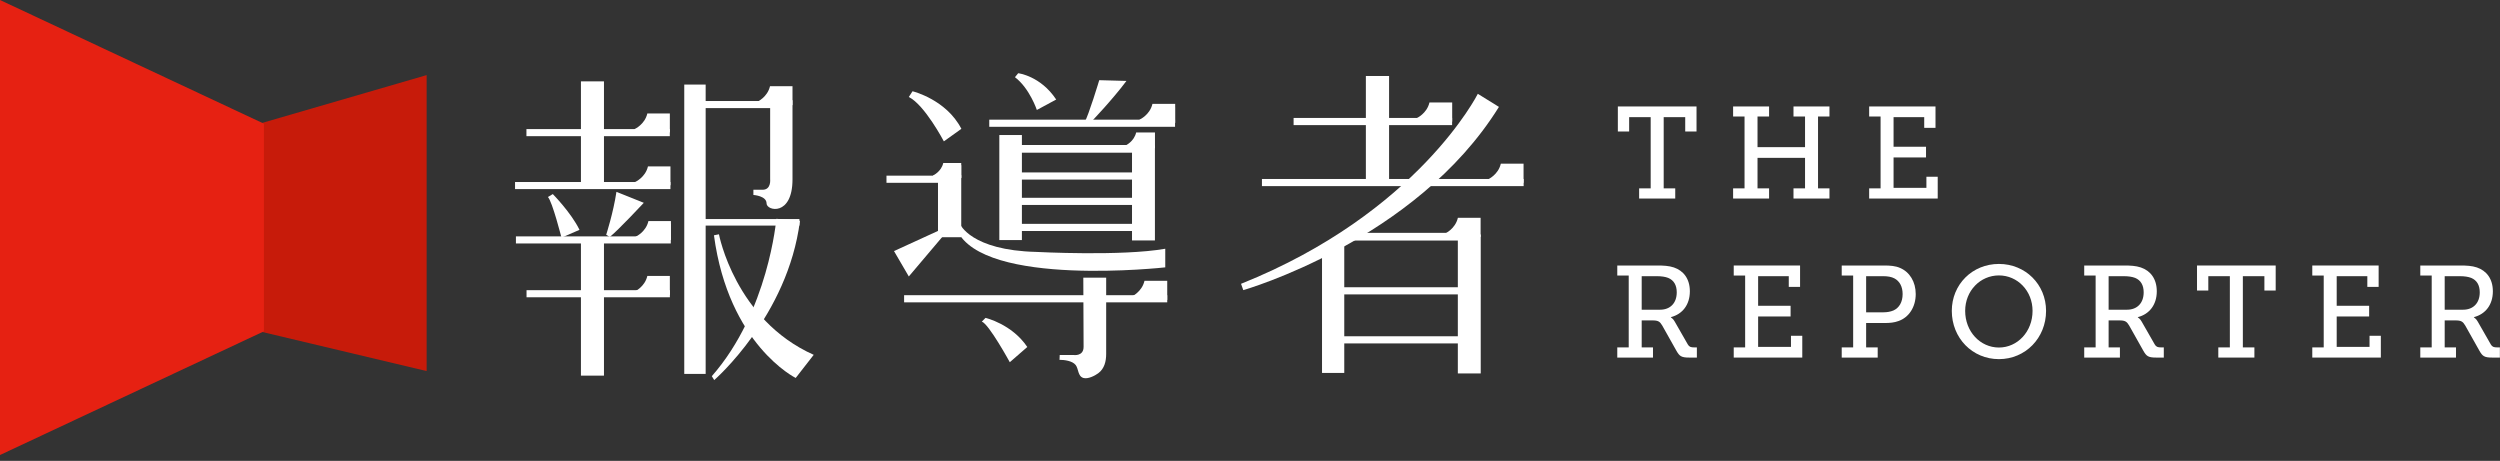 <?xml version="1.0" encoding="UTF-8"?>
<svg width="179px" height="33px" viewBox="0 0 179 33" version="1.1" xmlns="http://www.w3.org/2000/svg" xmlns:xlink="http://www.w3.org/1999/xlink">
    <rect x="0" y="0" width="179" height="33" fill="#333333" stroke="none"/>
    <!-- Generator: sketchtool 41.2 (35397) - http://www.bohemiancoding.com/sketch -->
    <title>683E0416-2554-46D3-8458-97AFD407DBA3</title>
    <desc>Created with sketchtool.</desc>
    <defs></defs>
    <g id="spec" stroke="none" stroke-width="1" fill="none" fill-rule="evenodd">
        <g id="Desktop-HD---Ending_hover" transform="translate(-1005, -659)">
            <g id="logo-navbar" transform="translate(1005, 659)">
                <g id="Typography" transform="translate(36.845, 5.061)" fill="#FFFFFF">
                    <g id="Group">
                        <path d="M64.588,3.399 C64.588,3.399 65.321,3.073 65.504,2.276 L67.132,2.276 L67.132,3.645 L64.507,3.645 L64.588,3.399 L64.588,3.399 Z" id="Fill-8"></path>
                        <path d="M69.699,7.782 C69.699,7.782 70.431,7.455 70.614,6.658 L72.242,6.658 L72.242,8.027 L69.618,8.027 L69.699,7.782 Z" id="Fill-10"></path>
                        <path d="M66.624,11.659 C66.624,11.659 67.355,11.331 67.539,10.535 L69.167,10.535 L69.167,11.904 L66.542,11.904 L66.624,11.659 Z" id="Fill-12"></path>
                        <polygon id="Fill-14" points="55.777 3.897 67.126 3.897 67.126 3.384 55.777 3.384"></polygon>
                        <polygon id="Fill-16" points="53.51 8.265 72.248 8.265 72.248 7.754 53.51 7.754"></polygon>
                        <polygon id="Fill-17" points="59.581 12.162 68.415 12.162 68.415 11.611 59.581 11.611"></polygon>
                        <polygon id="Fill-18" points="58.612 16.018 68.487 16.018 68.487 15.506 58.612 15.506"></polygon>
                        <polygon id="Fill-19" points="58.612 19.528 68.487 19.528 68.487 19.016 58.612 19.016"></polygon>
                        <polygon id="Fill-20" points="57.812 21.641 59.404 21.641 59.404 12.507 57.812 12.507"></polygon>
                        <polygon id="Fill-21" points="67.536 21.677 69.175 21.677 69.175 11.725 67.536 11.725"></polygon>
                        <polygon id="Fill-22" points="60.951 8.246 62.613 8.246 62.613 0.38 60.951 0.38"></polygon>
                        <path d="M68.967,1.656 C68.967,1.656 64.689,10.187 52.013,15.26 L52.174,15.712 C52.174,15.712 64.526,12.19 70.479,2.593 L68.967,1.656 Z" id="Fill-23"></path>
                        <path d="M44.755,3.499 C44.755,3.499 45.487,3.172 45.67,2.376 L47.298,2.376 L47.298,3.745 L44.672,3.745 L44.755,3.499 Z" id="Fill-36"></path>
                        <path d="M44.185,16.17 C44.185,16.17 44.918,15.842 45.101,15.045 L46.729,15.045 L46.729,16.415 L44.103,16.415 L44.185,16.17 Z" id="Fill-37"></path>
                        <polygon id="Fill-38" points="33.986 4.018 47.289 4.018 47.289 3.507 33.986 3.507"></polygon>
                        <polygon id="Fill-39" points="35.427 5.872 45.37 5.872 45.37 5.321 35.427 5.321"></polygon>
                        <polygon id="Fill-40" points="35.45 7.797 45.394 7.797 45.394 7.285 35.45 7.285"></polygon>
                        <polygon id="Fill-41" points="35.427 9.613 45.37 9.613 45.37 9.101 35.427 9.101"></polygon>
                        <polygon id="Fill-42" points="35.427 11.479 45.37 11.479 45.37 10.967 35.427 10.967"></polygon>
                        <polygon id="Fill-43" points="26.627 8.028 31.706 8.028 31.706 7.516 26.627 7.516"></polygon>
                        <polygon id="Fill-44" points="30.315 11.924 31.98 11.924 31.98 7.482 30.315 7.482"></polygon>
                        <path d="M45.279,3.504 C45.279,3.504 45.858,3.246 46.003,2.615 L47.289,2.615 L47.289,3.698 L45.214,3.698 L45.279,3.504 Z" id="Fill-45"></path>
                        <path d="M29.969,7.496 C29.969,7.496 30.548,7.238 30.693,6.608 L31.979,6.608 L31.979,7.69 L29.904,7.69 L29.969,7.496 Z" id="Fill-46"></path>
                        <polygon id="Fill-47" points="27.889 16.587 46.729 16.587 46.729 16.075 27.889 16.075"></polygon>
                        <path d="M44.701,16.072 C44.701,16.072 45.28,15.815 45.425,15.184 L46.712,15.184 L46.712,16.267 L44.636,16.267 L44.701,16.072 Z" id="Fill-48"></path>
                        <path d="M43.745,5.354 C43.745,5.354 44.351,5.083 44.504,4.423 L45.851,4.423 L45.851,5.557 L43.678,5.557 L43.745,5.354 Z" id="Fill-49"></path>
                        <path d="M30.294,7.512 C30.294,7.512 30.779,7.294 30.901,6.766 L31.98,6.766 L31.98,7.674 L30.239,7.674 L30.294,7.512 Z" id="Fill-50"></path>
                        <path d="M28.226,1.885 L28.491,1.473 C28.491,1.473 30.904,2.055 31.99,4.163 L30.735,5.06 C30.735,5.06 29.36,2.443 28.226,1.885" id="Fill-51"></path>
                        <path d="M35.826,0.466 L36.057,0.182 C36.057,0.182 37.65,0.363 38.779,2.065 L37.393,2.813 C37.393,2.813 36.879,1.266 35.826,0.466" id="Fill-52"></path>
                        <path d="M41.861,0.68 C41.861,0.68 41.097,3.219 40.807,3.695 L41.255,3.695 C41.255,3.695 42.782,2.109 43.809,0.733 L41.861,0.68 Z" id="Fill-53"></path>
                        <polygon id="Fill-54" points="27.165 12.916 30.446 11.413 30.687 11.826 28.226 14.734"></polygon>
                        <path d="M31.893,10.98 C31.893,10.98 32.657,12.863 37.354,12.976 C37.354,12.976 43.491,13.299 46.588,12.749 L46.588,14.082 C46.588,14.082 33.558,15.536 31.677,11.416 L31.893,10.98 Z" id="Fill-55"></path>
                        <polygon id="Fill-56" points="34.707 12.128 36.323 12.128 36.323 4.607 34.707 4.607"></polygon>
                        <polygon id="Fill-57" points="44.207 12.155 45.847 12.155 45.847 5.348 44.207 5.348"></polygon>
                        <path d="M33.453,17.966 L33.718,17.699 C33.718,17.699 35.6,18.134 36.71,19.783 L35.456,20.873 C35.456,20.873 33.959,18.134 33.453,17.966" id="Fill-58"></path>
                        <path d="M40.72,14.822 L42.357,14.822 L42.357,20.279 C42.357,20.818 42.228,21.341 41.789,21.664 C41.543,21.847 41.048,22.094 40.73,22.002 C40.314,21.88 40.391,21.346 40.168,21.068 C39.932,20.774 39.369,20.703 39.017,20.703 L39.03,20.358 L40.034,20.358 C40.034,20.358 40.74,20.464 40.74,19.774 C40.74,19.086 40.72,14.822 40.72,14.822" id="Fill-59"></path>
                        <polygon id="Fill-84" points="0.848 4.689 11.113 4.689 11.113 4.182 0.848 4.182"></polygon>
                        <polygon id="Fill-85" points="12.762 2.679 19.021 2.679 19.021 2.172 12.762 2.172"></polygon>
                        <polygon id="Fill-86" points="13.144 11.091 20.393 11.091 20.393 10.623 13.144 10.623"></polygon>
                        <polygon id="Fill-87" points="4.75 8.272 6.399 8.272 6.399 0.765 4.75 0.765"></polygon>
                        <polygon id="Fill-88" points="12.148 21.711 13.68 21.711 13.68 0.994 12.148 0.994"></polygon>
                        <polygon id="Fill-89" points="4.75 21.834 6.399 21.834 6.399 12.157 4.75 12.157"></polygon>
                        <path d="M8.598,4.177 C8.598,4.177 9.323,3.853 9.504,3.064 L11.116,3.064 L11.116,4.42 L8.517,4.42 L8.598,4.177 Z" id="Fill-90"></path>
                        <path d="M8.598,15.811 C8.598,15.811 9.323,15.487 9.504,14.698 L11.116,14.698 L11.116,16.055 L8.517,16.055 L8.598,15.811 Z" id="Fill-91"></path>
                        <path d="M17.379,2.225 C17.379,2.225 18.105,1.901 18.287,1.112 L19.898,1.112 L19.898,2.468 L17.298,2.468 L17.379,2.225 Z" id="Fill-92"></path>
                        <path d="M8.676,11.882 C8.676,11.882 9.401,11.558 9.582,10.768 L11.194,10.768 L11.194,12.124 L8.595,12.124 L8.676,11.882 Z" id="Fill-93"></path>
                        <path d="M8.642,7.964 C8.642,7.964 9.368,7.64 9.549,6.852 L11.16,6.852 L11.16,8.206 L8.561,8.206 L8.642,7.964 Z" id="Fill-94"></path>
                        <polygon id="Fill-95" points="0.032 8.478 11.158 8.478 11.158 7.971 0.032 7.971"></polygon>
                        <polygon id="Fill-96" points="0.095 12.371 11.184 12.371 11.184 11.864 0.095 11.864"></polygon>
                        <path d="M9.191,11.839 C9.191,11.839 9.765,11.582 9.907,10.959 L11.181,10.959 L11.181,12.031 L9.127,12.031 L9.191,11.839 Z" id="Fill-97"></path>
                        <polygon id="Fill-98" points="0.855 16.224 11.119 16.224 11.119 15.716 0.855 15.716"></polygon>
                        <path d="M2.385,9.043 L2.736,8.835 C2.736,8.835 4.058,10.179 4.647,11.395 L3.357,11.955 C3.357,11.955 2.705,9.379 2.385,9.043" id="Fill-99"></path>
                        <path d="M7.292,8.675 L9.251,9.46 C9.251,9.46 7.418,11.427 6.813,11.906 L6.558,11.747 C6.558,11.747 7.068,10.178 7.292,8.675" id="Fill-100"></path>
                        <path d="M18.298,2.169 L18.298,7.407 L18.298,7.78 C18.298,7.78 18.384,8.526 17.755,8.526 L17.098,8.526 L17.098,8.898 C17.098,8.898 18.041,8.956 18.041,9.502 C18.041,10.046 19.898,10.448 19.898,7.78 L19.898,2.112 L18.298,2.169 Z" id="Fill-101"></path>
                        <path d="M18.742,10.605 C18.742,10.605 18.184,17.252 14.121,21.873 L14.292,22.154 C14.292,22.154 19.575,17.576 20.431,10.75 L18.742,10.605 Z" id="Fill-102"></path>
                        <path d="M14.632,11.714 C14.632,11.714 15.779,17.826 21.417,20.345 L20.127,22.001 C20.127,22.001 15.325,19.633 14.274,11.786 L14.632,11.714 Z" id="Fill-103"></path>
                    </g>
                    <g id="Group" transform="translate(78.728, 2.53)">
                        <polygon id="Fill-305" points="1.789 5.896 2.616 5.896 2.616 0.797 1.074 0.797 1.074 1.824 0.265 1.824 0.265 0.032 5.898 0.032 5.898 1.824 5.089 1.824 5.089 0.797 3.547 0.797 3.547 5.896 4.374 5.896 4.374 6.624 1.789 6.624"></polygon>
                        <polygon id="Fill-306" points="8.518 5.896 9.336 5.896 9.336 0.751 8.518 0.751 8.518 0.032 11.093 0.032 11.093 0.751 10.265 0.751 10.265 2.945 13.668 2.945 13.668 0.751 12.841 0.751 12.841 0.032 15.416 0.032 15.416 0.751 14.598 0.751 14.598 5.896 15.416 5.896 15.416 6.624 12.841 6.624 12.841 5.896 13.668 5.896 13.668 3.711 10.265 3.711 10.265 5.896 11.093 5.896 11.093 6.624 8.518 6.624"></polygon>
                        <polygon id="Fill-307" points="18.259 5.896 19.077 5.896 19.077 0.751 18.259 0.751 18.259 0.032 23.009 0.032 23.009 1.563 22.201 1.563 22.201 0.797 20.006 0.797 20.006 2.916 22.33 2.916 22.33 3.682 20.006 3.682 20.006 5.859 22.358 5.859 22.358 5.064 23.167 5.064 23.167 6.624 18.259 6.624"></polygon>
                        <path d="M3.292,14.584 C4.008,14.584 4.482,14.117 4.482,13.342 C4.482,12.829 4.277,12.474 3.869,12.306 C3.655,12.222 3.376,12.184 3.06,12.184 L1.972,12.184 L1.972,14.584 L3.292,14.584 Z M0.224,17.283 L1.043,17.283 L1.043,12.138 L0.224,12.138 L0.224,11.419 L3.069,11.419 C3.534,11.419 3.915,11.437 4.277,11.558 C4.966,11.792 5.421,12.371 5.421,13.268 C5.421,14.22 4.9,14.901 4.063,15.116 L4.063,15.135 C4.063,15.135 4.231,15.228 4.342,15.443 L5.272,17.067 C5.375,17.246 5.496,17.283 5.728,17.283 L5.923,17.283 L5.923,18.011 L5.365,18.011 C4.807,18.011 4.677,17.909 4.454,17.516 L3.441,15.714 C3.274,15.434 3.153,15.35 2.753,15.35 L1.972,15.35 L1.972,17.283 L2.781,17.283 L2.781,18.011 L0.224,18.011 L0.224,17.283 Z" id="Fill-308"></path>
                        <polygon id="Fill-309" points="8.562 17.283 9.38 17.283 9.38 12.138 8.562 12.138 8.562 11.419 13.312 11.419 13.312 12.95 12.503 12.95 12.503 12.184 10.309 12.184 10.309 14.303 12.633 14.303 12.633 15.069 10.309 15.069 10.309 17.246 12.661 17.246 12.661 16.451 13.47 16.451 13.47 18.011 8.562 18.011"></polygon>
                        <path d="M19.26,14.771 C19.557,14.771 19.79,14.724 19.994,14.64 C20.413,14.453 20.655,14.033 20.655,13.463 C20.655,12.931 20.44,12.539 20.069,12.343 C19.864,12.231 19.585,12.184 19.27,12.184 L18.042,12.184 L18.042,14.771 L19.26,14.771 Z M16.294,17.282 L17.113,17.282 L17.113,12.138 L16.294,12.138 L16.294,11.419 L19.353,11.419 C19.753,11.419 20.152,11.447 20.478,11.596 C21.157,11.885 21.593,12.586 21.593,13.463 C21.593,14.388 21.11,15.135 20.357,15.396 C20.05,15.509 19.734,15.537 19.371,15.537 L18.042,15.537 L18.042,17.282 L18.87,17.282 L18.87,18.011 L16.294,18.011 L16.294,17.282 Z" id="Fill-310"></path>
                        <path d="M27.551,17.292 C28.88,17.292 29.958,16.153 29.958,14.668 C29.958,13.23 28.88,12.129 27.551,12.129 C26.212,12.129 25.133,13.23 25.133,14.668 C25.133,16.153 26.212,17.292 27.551,17.292 M27.551,11.307 C29.447,11.307 30.925,12.773 30.925,14.668 C30.925,16.61 29.447,18.123 27.551,18.123 C25.645,18.123 24.176,16.61 24.176,14.668 C24.176,12.773 25.645,11.307 27.551,11.307" id="Fill-311"></path>
                        <path d="M36.724,14.584 C37.44,14.584 37.914,14.117 37.914,13.342 C37.914,12.829 37.709,12.474 37.301,12.306 C37.087,12.222 36.808,12.184 36.492,12.184 L35.404,12.184 L35.404,14.584 L36.724,14.584 Z M33.657,17.283 L34.474,17.283 L34.474,12.138 L33.657,12.138 L33.657,11.419 L36.501,11.419 C36.966,11.419 37.347,11.437 37.709,11.558 C38.398,11.792 38.853,12.371 38.853,13.268 C38.853,14.22 38.332,14.901 37.496,15.116 L37.496,15.135 C37.496,15.135 37.663,15.228 37.775,15.443 L38.704,17.067 C38.807,17.246 38.928,17.283 39.16,17.283 L39.355,17.283 L39.355,18.011 L38.798,18.011 C38.239,18.011 38.109,17.909 37.886,17.516 L36.873,15.714 C36.706,15.434 36.585,15.35 36.185,15.35 L35.404,15.35 L35.404,17.283 L36.213,17.283 L36.213,18.011 L33.657,18.011 L33.657,17.283 Z" id="Fill-312"></path>
                        <polygon id="Fill-313" points="43.258 17.283 44.085 17.283 44.085 12.184 42.542 12.184 42.542 13.211 41.733 13.211 41.733 11.419 47.366 11.419 47.366 13.211 46.558 13.211 46.558 12.184 45.015 12.184 45.015 17.283 45.842 17.283 45.842 18.011 43.258 18.011"></polygon>
                        <polygon id="Fill-314" points="49.987 17.283 50.805 17.283 50.805 12.138 49.987 12.138 49.987 11.419 54.737 11.419 54.737 12.95 53.928 12.95 53.928 12.184 51.734 12.184 51.734 14.303 54.058 14.303 54.058 15.069 51.734 15.069 51.734 17.246 54.086 17.246 54.086 16.451 54.895 16.451 54.895 18.011 49.987 18.011"></polygon>
                        <path d="M60.787,14.584 C61.503,14.584 61.977,14.117 61.977,13.342 C61.977,12.829 61.772,12.474 61.363,12.306 C61.15,12.222 60.871,12.184 60.555,12.184 L59.467,12.184 L59.467,14.584 L60.787,14.584 Z M57.72,17.283 L58.537,17.283 L58.537,12.138 L57.72,12.138 L57.72,11.419 L60.564,11.419 C61.029,11.419 61.41,11.437 61.772,11.558 C62.46,11.792 62.916,12.371 62.916,13.268 C62.916,14.22 62.395,14.901 61.558,15.116 L61.558,15.135 C61.558,15.135 61.726,15.228 61.838,15.443 L62.767,17.067 C62.87,17.246 62.99,17.283 63.223,17.283 L63.418,17.283 L63.418,18.011 L62.86,18.011 C62.302,18.011 62.172,17.909 61.949,17.516 L60.936,15.714 C60.769,15.434 60.648,15.35 60.248,15.35 L59.467,15.35 L59.467,17.283 L60.276,17.283 L60.276,18.011 L57.72,18.011 L57.72,17.283 Z" id="Fill-315"></path>
                    </g>
                </g>
                <g id="Icon">
                    <polygon id="Fill-1" fill="#C71B0A" points="30.547 26.569 18.58 23.723 18.58 8.856 30.547 5.377"></polygon>
                    <polygon id="Fill-2" fill="#E62112" points="0 32.579 18.895 23.723 18.895 8.856 0 0"></polygon>
                </g>
            </g>
        </g>
    </g>
</svg>